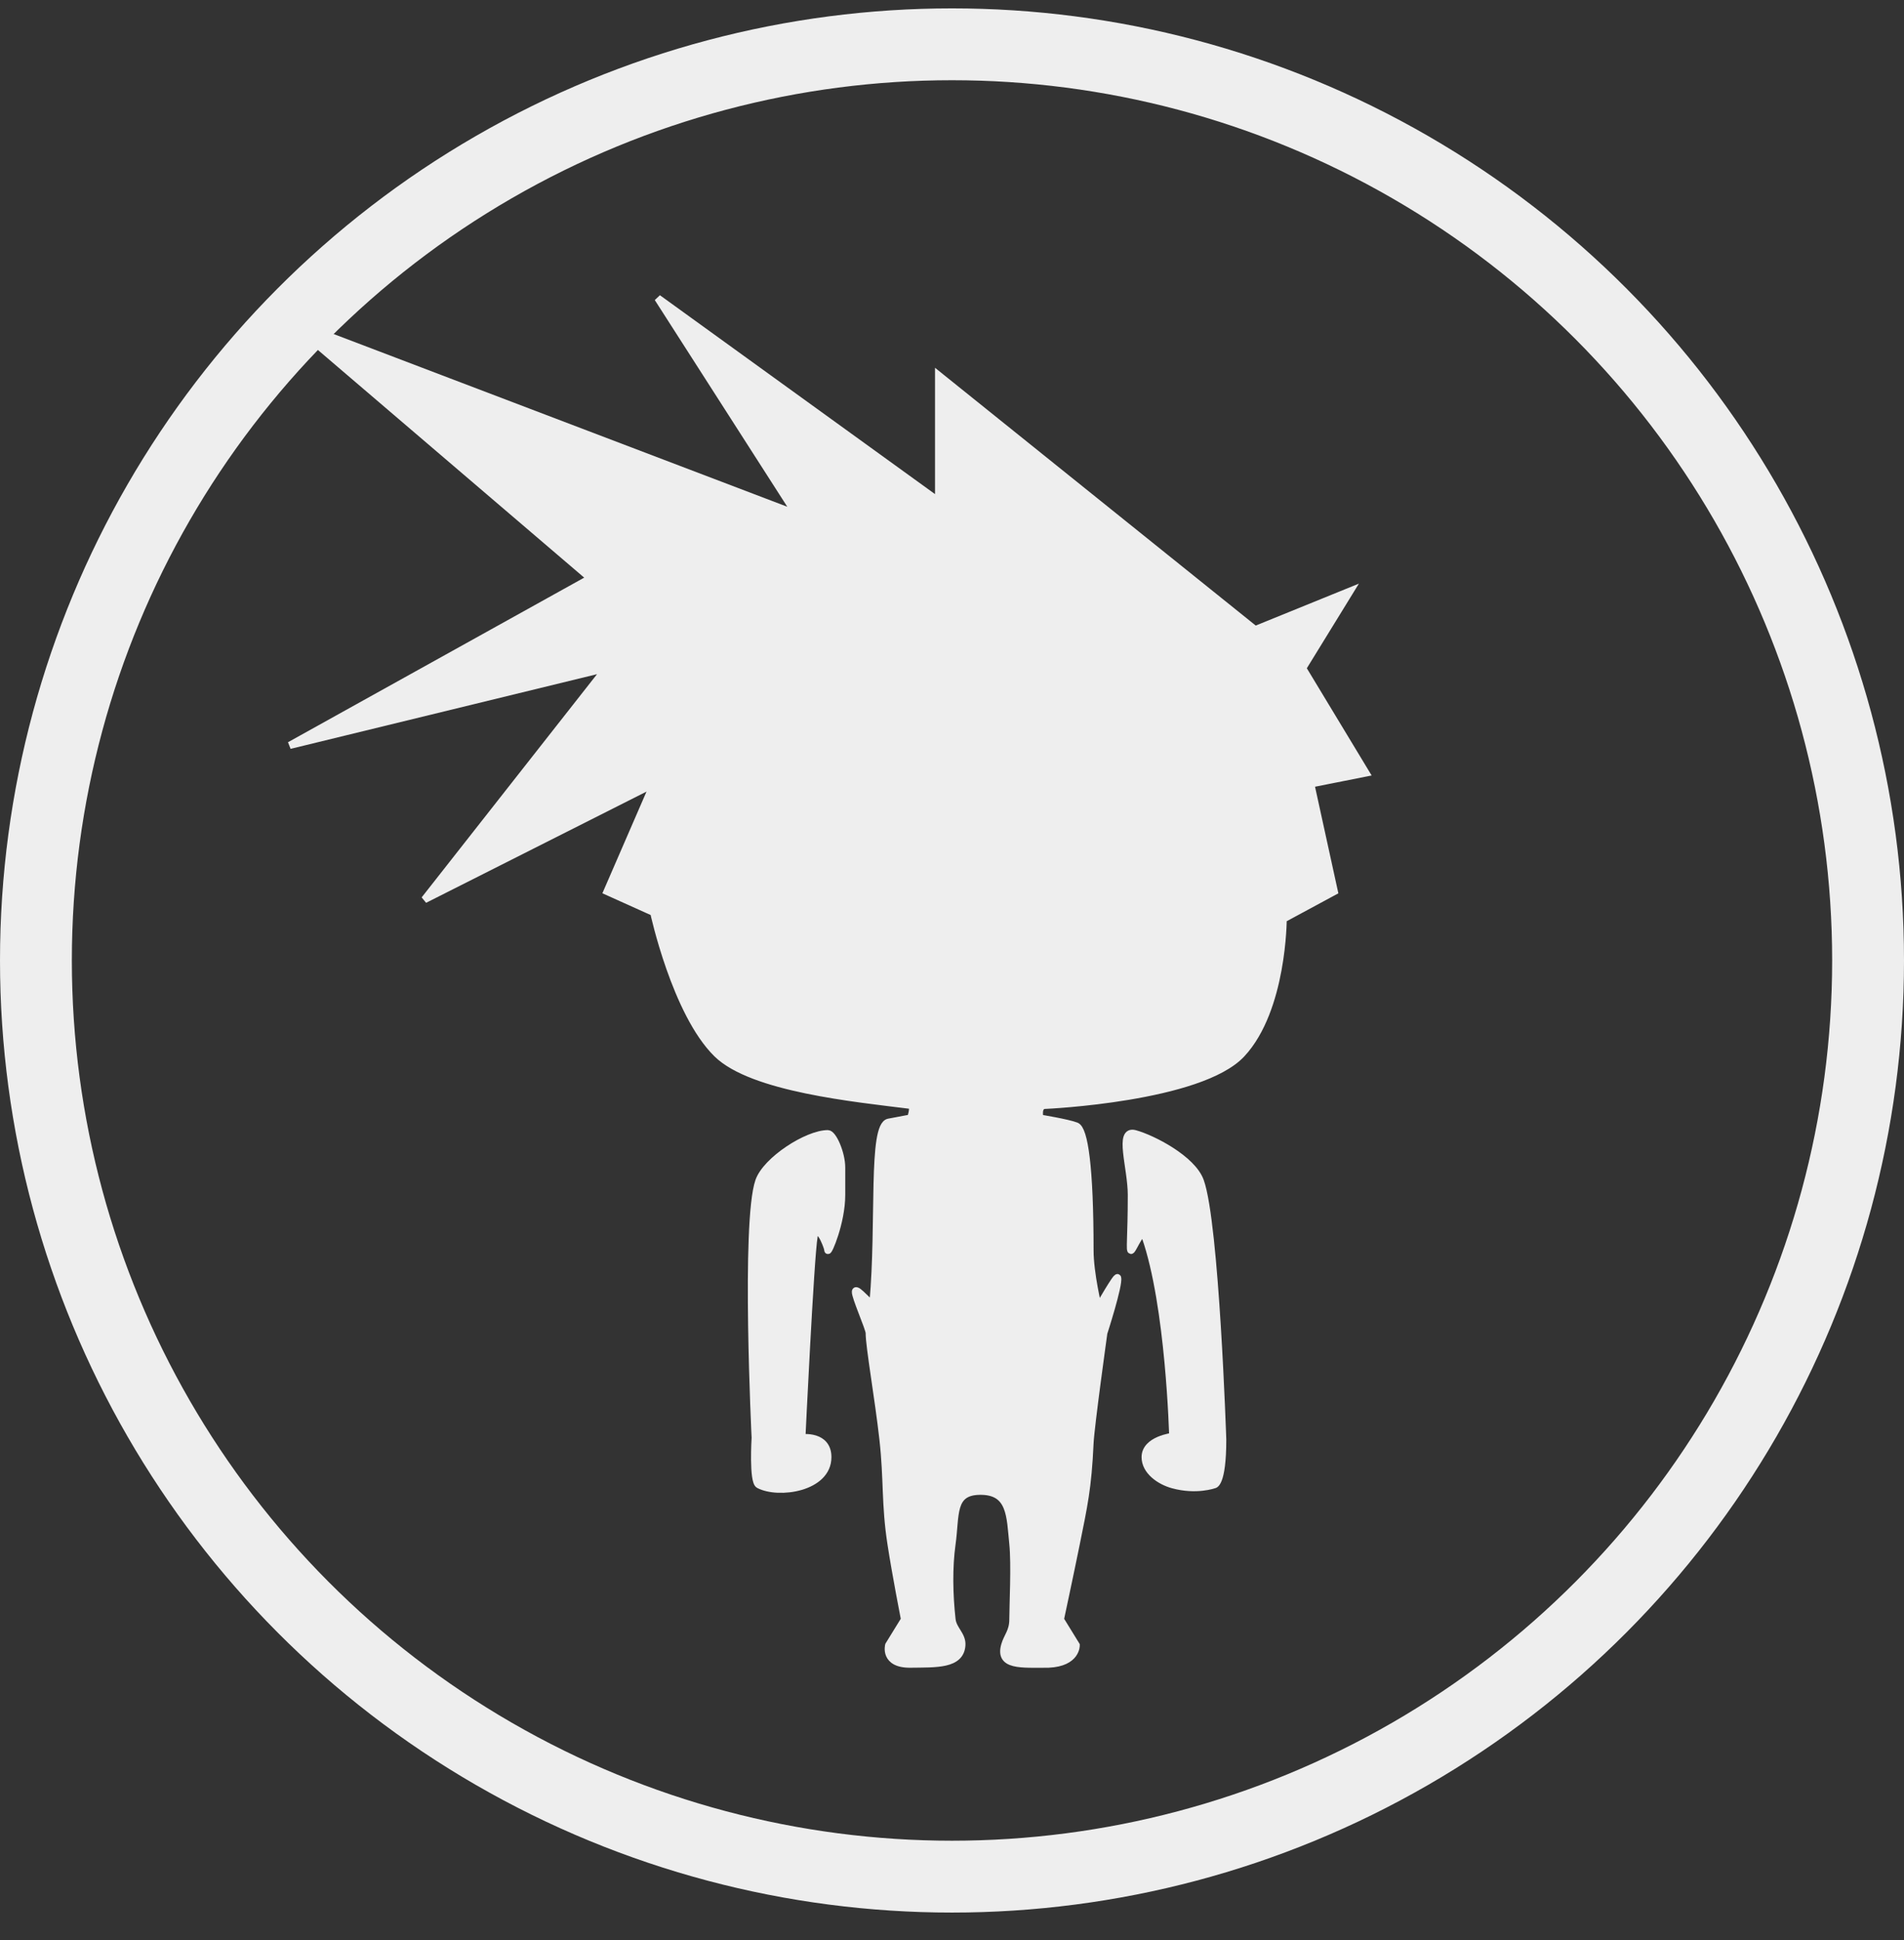 <svg width="53" height="54" viewBox="0 0 53 54" fill="none" xmlns="http://www.w3.org/2000/svg">
<rect x="0" y="0" width="53" height="54" fill="#333333" stroke="none"/>
<g id="Group 63">
<g id="COLLECTOR">
<path d="M22.163 14.306L8.065 8.939L16.436 16.095L8.065 20.746L16.876 18.599L11.816 25.039L18.198 21.819L16.899 24.812L18.198 25.397C18.198 25.397 18.802 28.2 19.96 29.333C20.941 30.292 23.812 30.572 25.348 30.764C25.472 30.779 25.348 31.122 25.348 31.122C25.348 31.122 25.28 31.13 24.738 31.235C24.259 31.328 24.503 34.036 24.302 36.255C24.287 36.412 23.831 35.798 23.812 35.949C23.795 36.08 24.196 36.974 24.196 37.101C24.196 37.485 24.455 38.941 24.58 40.069C24.705 41.196 24.631 41.851 24.803 42.972C24.931 43.81 25.179 45.075 25.179 45.075L24.738 45.791C24.738 45.791 24.591 46.329 25.348 46.318C26.059 46.308 26.737 46.348 26.774 45.791C26.793 45.508 26.532 45.357 26.5 45.075C26.423 44.382 26.408 43.63 26.5 42.972C26.613 42.163 26.476 41.519 27.268 41.506C28.146 41.491 28.116 42.204 28.195 42.972C28.254 43.55 28.195 44.69 28.195 45.075C28.195 45.412 28.036 45.55 27.968 45.791C27.801 46.382 28.421 46.318 29.189 46.318C29.976 46.282 29.957 45.791 29.957 45.791L29.516 45.075C29.516 45.075 29.785 43.821 29.957 42.972C30.173 41.9 30.284 41.423 30.341 40.173C30.362 39.703 30.725 37.101 30.725 37.101C30.725 37.101 31.16 35.757 31.109 35.565C31.089 35.49 30.573 36.395 30.573 36.395C30.573 36.395 30.341 35.455 30.341 34.797C30.341 32.492 30.187 31.432 29.957 31.34C29.727 31.249 28.948 31.122 28.948 31.122C28.948 31.122 28.855 30.756 29.11 30.764C29.11 30.764 33.413 30.572 34.565 29.333C35.718 28.093 35.718 25.58 35.718 25.58L37.141 24.812L36.486 21.819L38.022 21.514L36.26 18.599L37.581 16.452L34.938 17.526L26.127 10.445V13.948L18.311 8.298L22.163 14.306Z" fill="#EEEEEE"/>
<path d="M33.797 41.325C33.797 41.325 34.035 41.334 34.035 40.069C34.035 40.069 33.837 34.065 33.413 32.877C33.192 32.255 32.077 31.686 31.593 31.554C31.109 31.422 31.493 32.492 31.493 33.261C31.493 34.413 31.434 34.856 31.493 34.797C31.573 34.717 31.785 34.152 31.877 34.413C32.553 36.333 32.645 39.98 32.645 39.98C32.645 39.98 31.877 40.069 31.877 40.557C31.877 40.941 32.275 41.223 32.645 41.325C33.301 41.506 33.797 41.325 33.797 41.325Z" fill="#EEEEEE"/>
<path d="M22.66 34.413C22.723 34.048 22.931 34.483 22.931 34.483C22.931 34.483 23.038 34.704 23.044 34.797C23.049 34.89 23.428 34.029 23.428 33.261V32.492C23.428 32.102 23.189 31.554 23.044 31.554C22.469 31.554 21.324 32.292 21.123 32.877C20.728 34.029 21.022 40.018 21.022 40.018C21.022 40.018 20.947 41.232 21.123 41.325C21.672 41.615 23.044 41.418 23.044 40.557C23.044 39.922 22.32 40.018 22.32 40.018C22.32 40.018 22.558 35.001 22.66 34.413Z" fill="#EEEEEE"/>
<path d="M22.163 14.306L8.065 8.939L16.436 16.095L8.065 20.746L16.876 18.599L11.816 25.039L18.198 21.819L16.899 24.812L18.198 25.397C18.198 25.397 18.802 28.2 19.96 29.333C20.941 30.292 23.812 30.572 25.348 30.764C25.472 30.779 25.348 31.122 25.348 31.122C25.348 31.122 25.28 31.13 24.738 31.235C24.259 31.328 24.503 34.036 24.302 36.255C24.287 36.412 23.831 35.798 23.812 35.949C23.795 36.08 24.196 36.974 24.196 37.101C24.196 37.485 24.455 38.941 24.58 40.069C24.705 41.196 24.631 41.851 24.803 42.972C24.931 43.81 25.179 45.075 25.179 45.075L24.738 45.791C24.738 45.791 24.591 46.329 25.348 46.318C26.059 46.308 26.737 46.348 26.774 45.791C26.793 45.508 26.532 45.357 26.5 45.075C26.423 44.382 26.408 43.63 26.5 42.972C26.613 42.163 26.476 41.519 27.268 41.506C28.146 41.491 28.116 42.204 28.195 42.972C28.254 43.55 28.195 44.69 28.195 45.075C28.195 45.412 28.036 45.55 27.968 45.791C27.801 46.382 28.421 46.318 29.189 46.318C29.976 46.282 29.957 45.791 29.957 45.791L29.516 45.075C29.516 45.075 29.785 43.821 29.957 42.972C30.173 41.9 30.284 41.423 30.341 40.173C30.362 39.703 30.725 37.101 30.725 37.101C30.725 37.101 31.16 35.757 31.109 35.565C31.089 35.49 30.573 36.395 30.573 36.395C30.573 36.395 30.341 35.455 30.341 34.797C30.341 32.492 30.187 31.432 29.957 31.34C29.727 31.249 28.948 31.122 28.948 31.122C28.948 31.122 28.855 30.756 29.11 30.764C29.11 30.764 33.413 30.572 34.565 29.333C35.718 28.093 35.718 25.58 35.718 25.58L37.141 24.812L36.486 21.819L38.022 21.514L36.26 18.599L37.581 16.452L34.938 17.526L26.127 10.445V13.948L18.311 8.298L22.163 14.306Z" stroke="#EEEEEE" stroke-width="0.2"/>
<path d="M33.797 41.325C33.797 41.325 34.035 41.334 34.035 40.069C34.035 40.069 33.837 34.065 33.413 32.877C33.192 32.255 32.077 31.686 31.593 31.554C31.109 31.422 31.493 32.492 31.493 33.261C31.493 34.413 31.434 34.856 31.493 34.797C31.573 34.717 31.785 34.152 31.877 34.413C32.553 36.333 32.645 39.98 32.645 39.98C32.645 39.98 31.877 40.069 31.877 40.557C31.877 40.941 32.275 41.223 32.645 41.325C33.301 41.506 33.797 41.325 33.797 41.325Z" stroke="#EEEEEE" stroke-width="0.2"/>
<path d="M22.66 34.413C22.723 34.048 22.931 34.483 22.931 34.483C22.931 34.483 23.038 34.704 23.044 34.797C23.049 34.89 23.428 34.029 23.428 33.261V32.492C23.428 32.102 23.189 31.554 23.044 31.554C22.469 31.554 21.324 32.292 21.123 32.877C20.728 34.029 21.022 40.018 21.022 40.018C21.022 40.018 20.947 41.232 21.123 41.325C21.672 41.615 23.044 41.418 23.044 40.557C23.044 39.922 22.32 40.018 22.32 40.018C22.32 40.018 22.558 35.001 22.66 34.413Z" stroke="#EEEEEE" stroke-width="0.2"/>
</g>
<g id="Group 62">
<circle id="Ellipse 11" cx="26.5" cy="26.733" r="25.5" stroke="#EEEEEE" stroke-width="2"/>
</g>
</g>
</svg>
